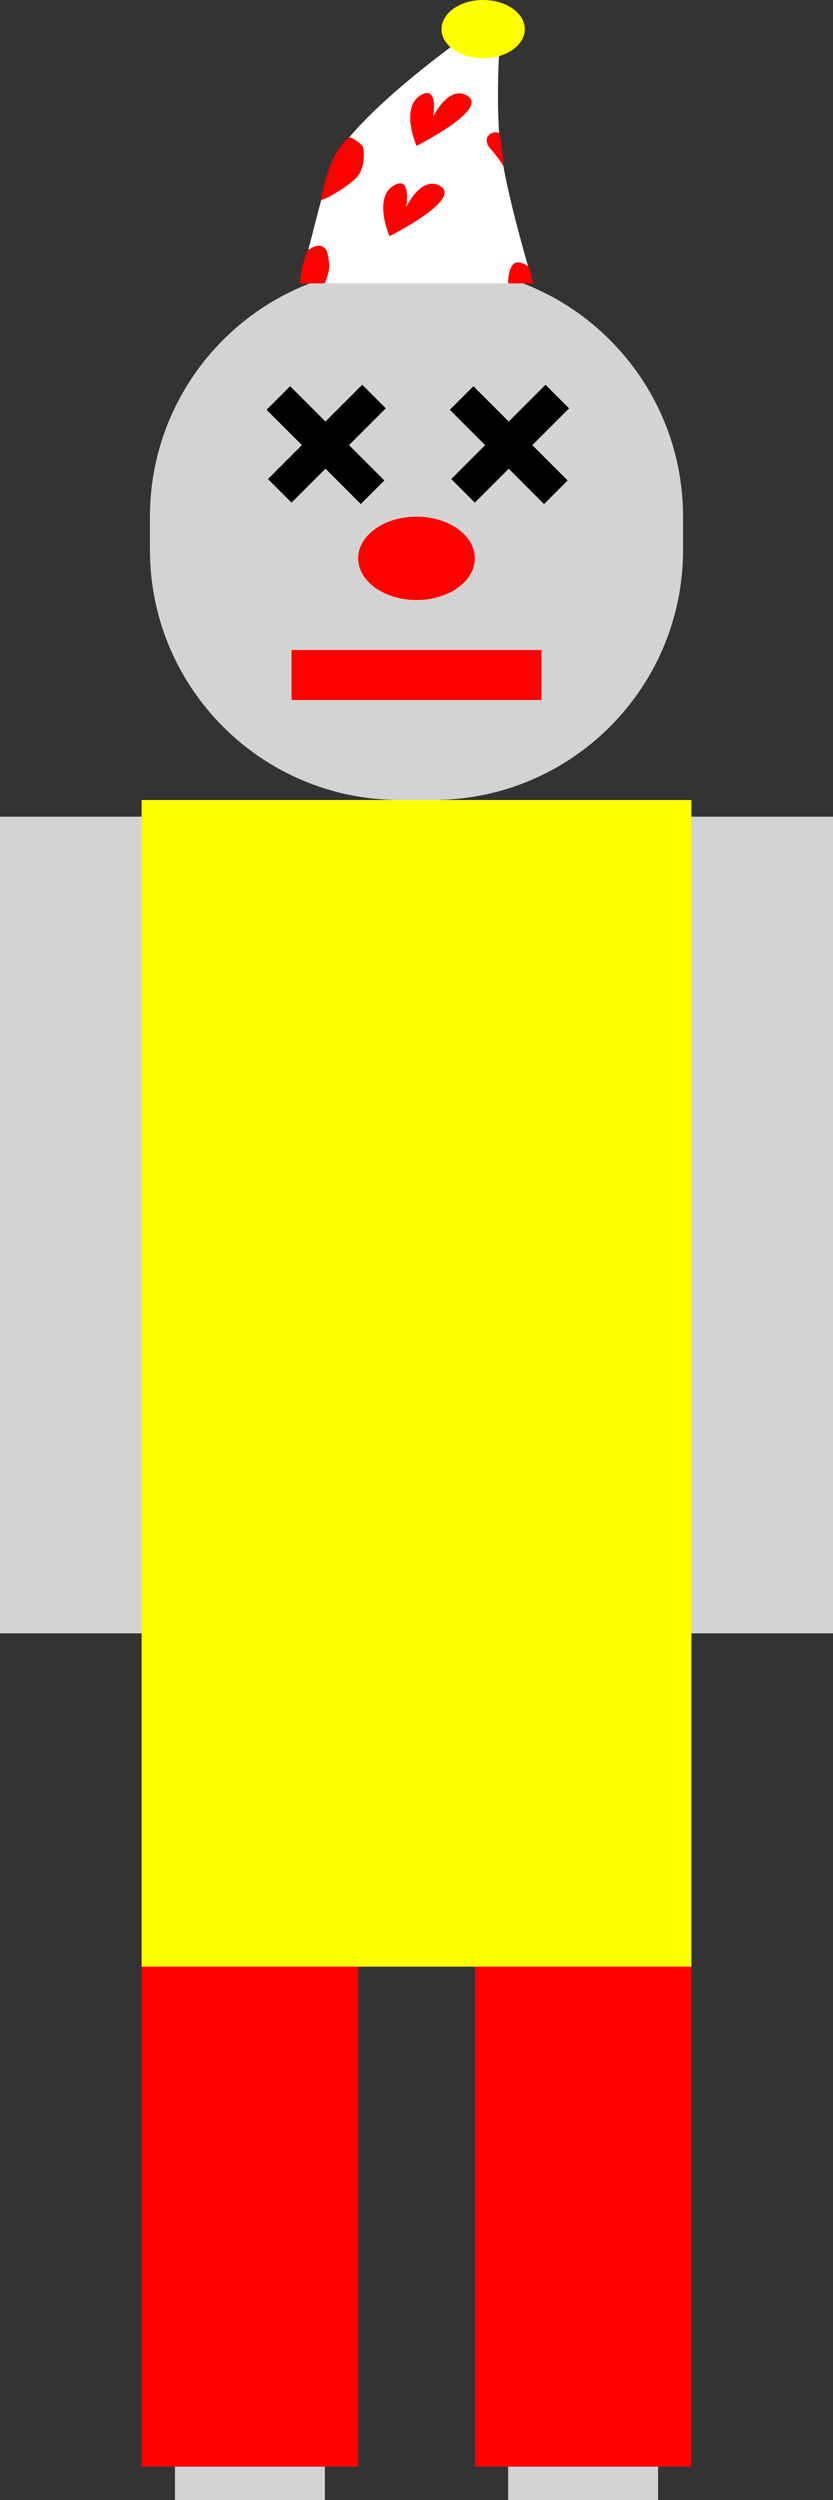 <svg width="100" height="300" viewBox="0 0 100 300" fill="none" xmlns="http://www.w3.org/2000/svg">
<rect x="0" y="0" width="100" height="300" fill="#333333" stroke="none"/>
<g clip-path="url(#clip0_106_229)">
<path d="M18 62C18 45.431 31.431 32 48 32H52C68.569 32 82 45.431 82 62V66C82 82.569 68.569 96 52 96H48C31.431 96 18 82.569 18 66V62Z" fill="#D3D3D3"/>
<rect x="17" y="96" width="66" height="140" fill="#FFFF00"/>
<rect x="17" y="236" width="26" height="60" fill="#FF0000"/>
<rect x="21" y="296" width="18" height="4" fill="#D3D3D3"/>
<rect x="57" y="236" width="26" height="60" fill="#FF0000"/>
<rect x="61" y="296" width="18" height="4" fill="#D3D3D3"/>
<rect y="98" width="17" height="98" fill="#D3D3D3"/>
<rect x="83" y="98" width="17" height="98" fill="#D3D3D3"/>
<line x1="33.586" y1="58.9" x2="44.9" y2="47.586" stroke="black" stroke-width="4"/>
<line y1="-2" x2="16" y2="-2" transform="matrix(-0.707 -0.707 -0.707 0.707 43.314 60.485)" stroke="black" stroke-width="4"/>
<line x1="55.586" y1="58.9" x2="66.9" y2="47.586" stroke="black" stroke-width="4"/>
<line y1="-2" x2="16" y2="-2" transform="matrix(-0.707 -0.707 -0.707 0.707 65.314 60.485)" stroke="black" stroke-width="4"/>
<ellipse cx="50" cy="67" rx="7" ry="5" fill="#FF0000"/>
<rect x="35" y="78" width="30" height="6" fill="#FF0000"/>
<path d="M55 5H60C60 5 59.5 11.5 60 17C60.506 22.569 64 34 64 34H36C36 34 37.82 26.659 39.5 20.5C41 15 55 5 55 5Z" fill="white"/>
<ellipse cx="58" cy="3.5" rx="5" ry="3.5" fill="#FFFF00"/>
<path d="M50 17.5C50 17.5 59 13 56 11.429C53.785 10.27 52 14 52 14C52 14 52.682 10.12 50.5 11.429C48 12.929 50 17.5 50 17.5Z" fill="#FF0000"/>
<path d="M46.757 28.341C46.757 28.341 55.757 23.841 52.757 22.27C50.543 21.11 48.757 24.841 48.757 24.841C48.757 24.841 49.439 20.961 47.257 22.27C44.757 23.77 46.757 28.341 46.757 28.341Z" fill="#FF0000"/>
<path d="M42 16.5C42.379 16.524 43.251 17.198 43.5 17.5C43.749 17.802 43.737 19.268 43.5 20C43.16 21.051 42.862 21.309 42 22C40.772 22.985 38.879 24.024 38.5 24C38.5 24 39.156 20.713 40 19.064C40.642 17.811 41.621 16.476 42 16.5Z" fill="#FF0000"/>
<path d="M37 30C37 30 37.901 29.35 38.5 29.5C39.347 29.712 39.365 30.637 39.5 31.5C39.654 32.484 39 34 39 34C39 34 36.379 34.024 36 34C36 34 36.156 31.649 37 30Z" fill="#FF0000"/>
<path d="M62 31.5C62.606 31.381 63.5 32 63.5 32L64 34C64 34 61.379 34.024 61 34C61 34 60.968 31.703 62 31.5Z" fill="#FF0000"/>
<path d="M59 16C59.552 15.724 60 16 60 16L60.5 20C60.5 20 59.5 18.5 59 18C58.5 17.5 58 16.5 59 16Z" fill="#FF0000"/>
</g>
<defs>
<clipPath id="clip0_106_229">
<rect width="100" height="300" fill="white"/>
</clipPath>
</defs>
</svg>
